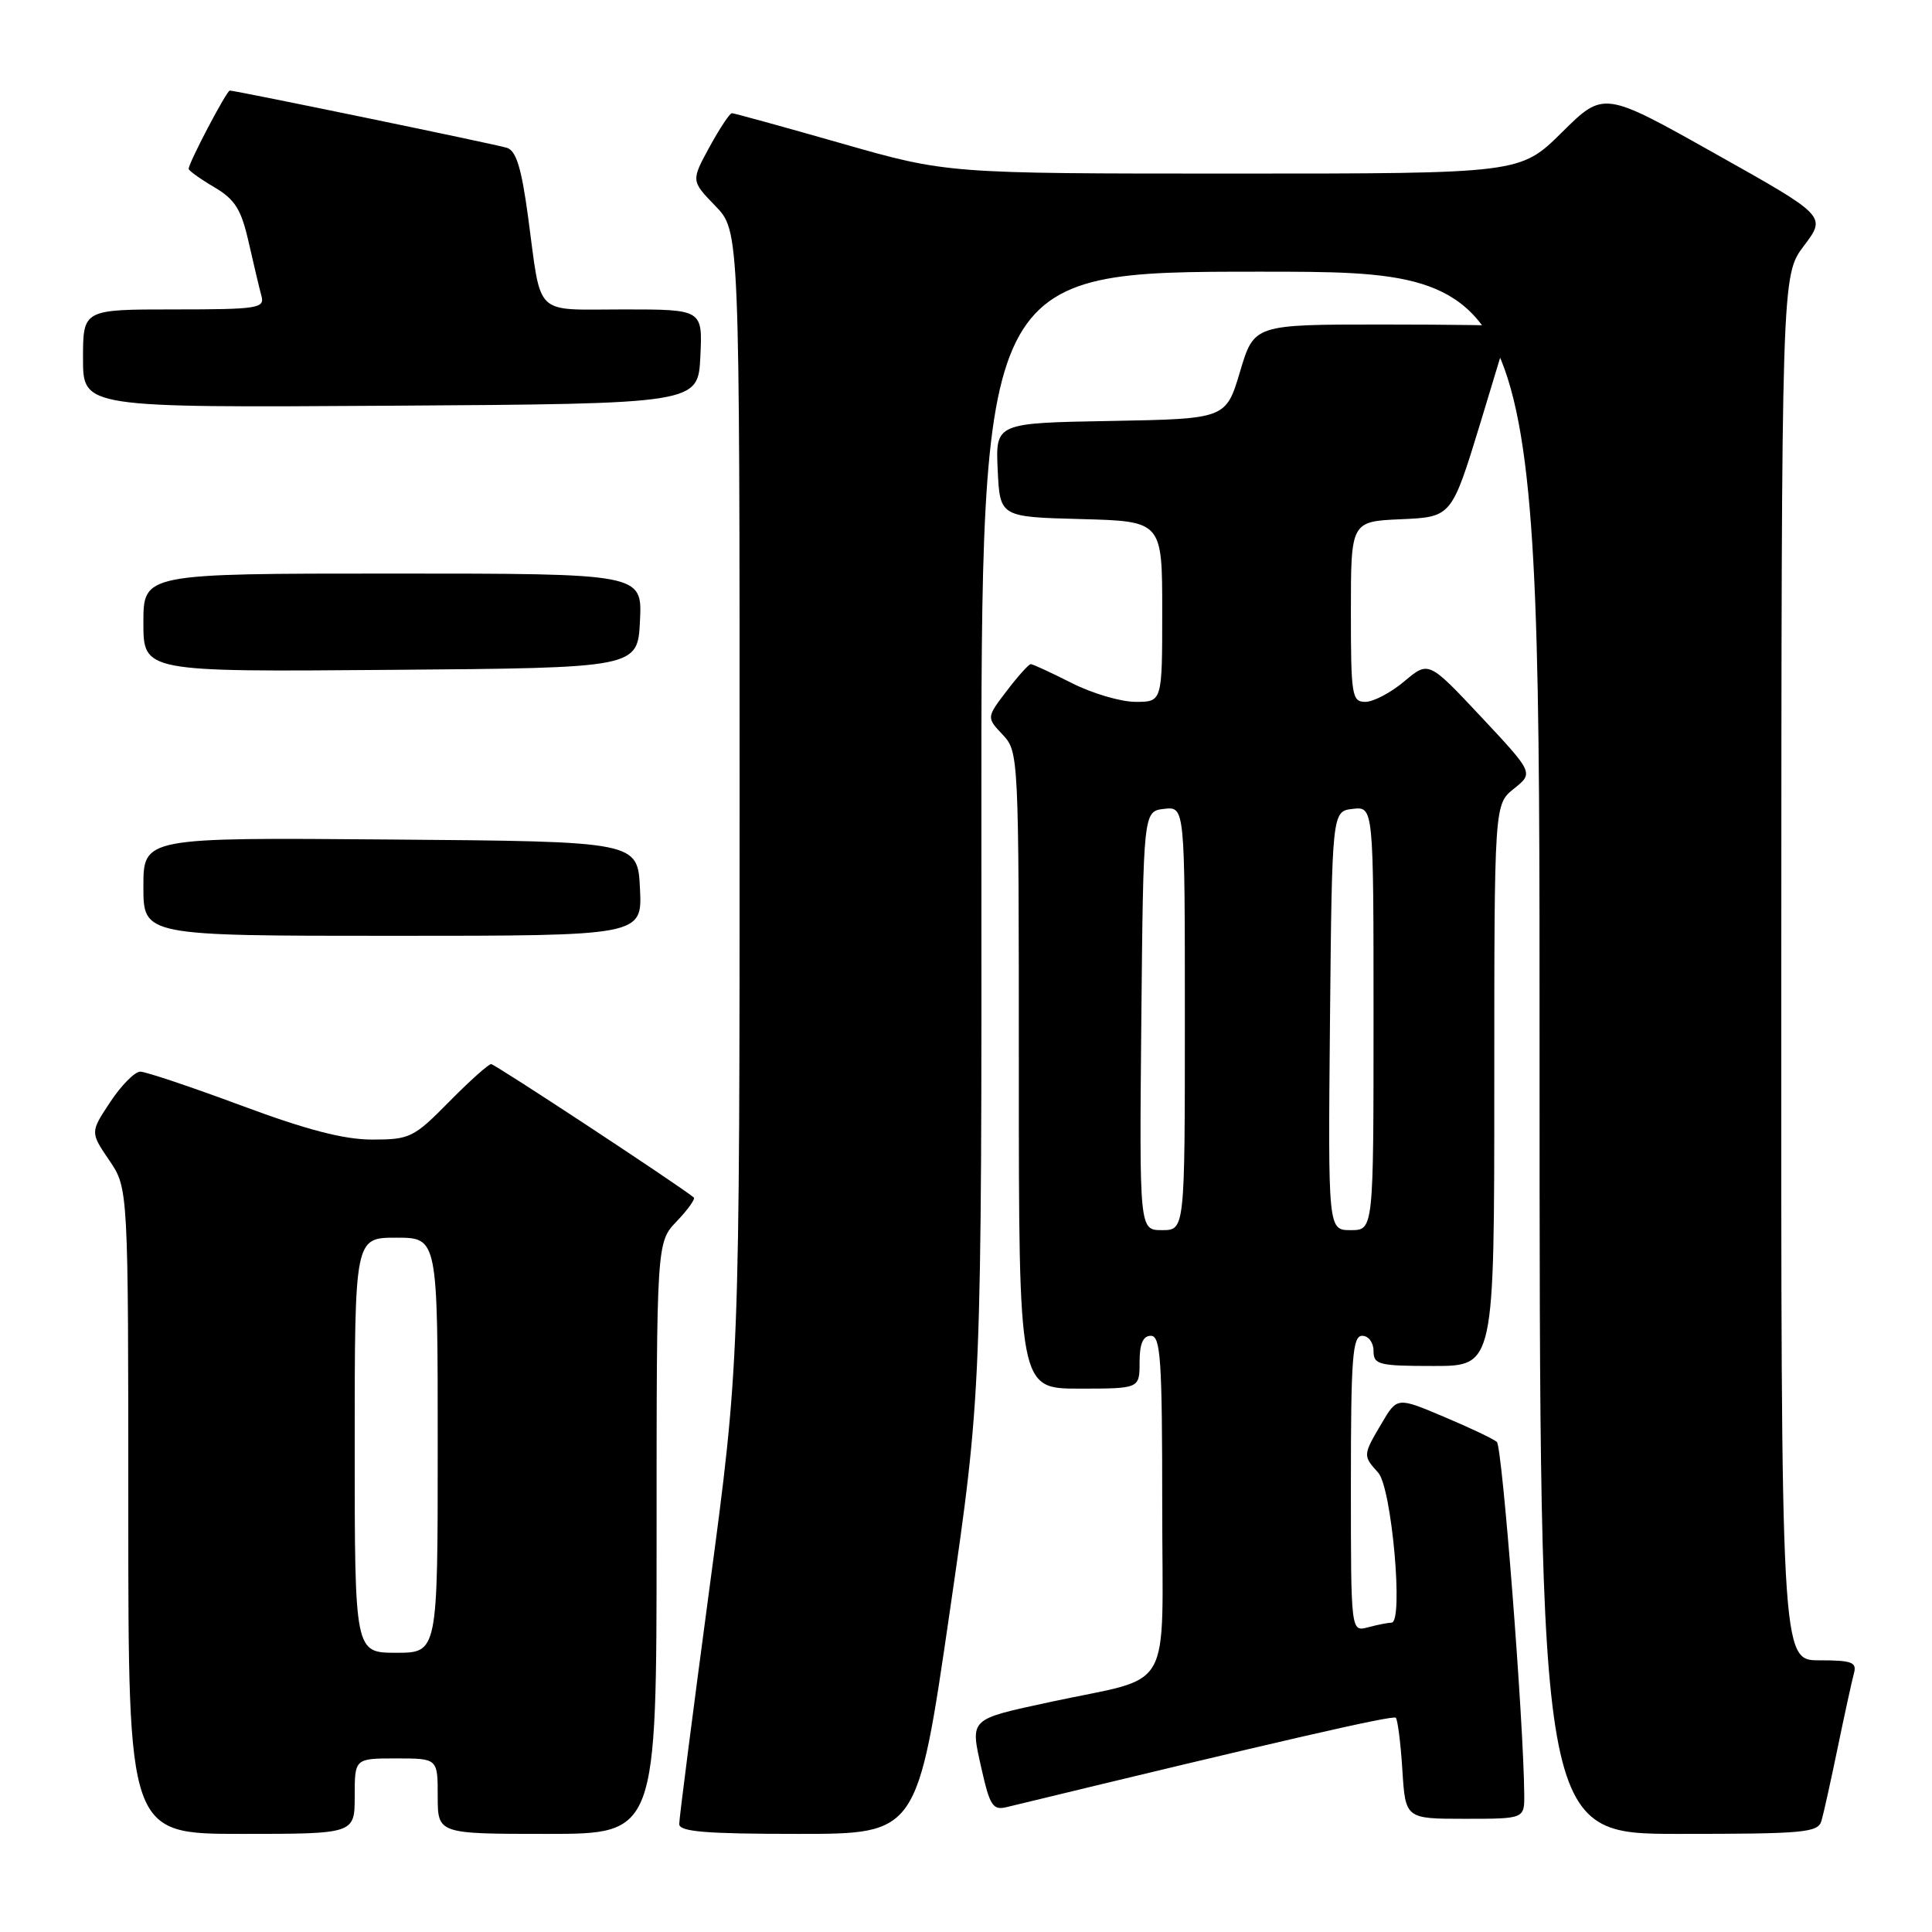 <?xml version="1.0" encoding="UTF-8" standalone="no"?>
<!DOCTYPE svg PUBLIC "-//W3C//DTD SVG 1.1//EN" "http://www.w3.org/Graphics/SVG/1.1/DTD/svg11.dtd" >
<svg xmlns="http://www.w3.org/2000/svg" xmlns:xlink="http://www.w3.org/1999/xlink" version="1.1" viewBox="0 0 256 256">
 <g >
 <path fill="currentColor"
d=" M 47.00 238.00 C 47.00 233.00 47.00 233.00 52.50 233.00 C 58.00 233.00 58.00 233.00 58.00 238.00 C 58.00 243.00 58.00 243.00 72.50 243.00 C 87.00 243.00 87.00 243.00 87.00 203.80 C 87.00 164.61 87.00 164.61 89.68 161.82 C 91.15 160.28 92.16 158.86 91.93 158.67 C 89.92 157.02 65.58 141.00 65.08 141.00 C 64.72 141.00 62.21 143.25 59.50 146.00 C 54.83 150.74 54.30 151.00 49.33 151.00 C 45.58 151.00 40.66 149.72 32.00 146.50 C 25.35 144.03 19.31 142.00 18.59 142.00 C 17.86 142.00 16.07 143.81 14.61 146.02 C 11.95 150.03 11.95 150.03 14.48 153.75 C 17.00 157.46 17.00 157.46 17.00 200.23 C 17.00 243.00 17.00 243.00 32.00 243.00 C 47.00 243.00 47.00 243.00 47.00 238.00 Z  M 125.82 213.75 C 130.08 184.50 130.08 184.50 130.04 110.25 C 130.00 36.00 130.00 36.00 167.00 36.00 C 204.00 36.00 204.00 36.00 204.00 139.50 C 204.00 243.00 204.00 243.00 222.43 243.00 C 239.13 243.00 240.91 242.84 241.36 241.25 C 241.64 240.29 242.61 235.90 243.52 231.50 C 244.43 227.10 245.39 222.71 245.65 221.75 C 246.07 220.25 245.41 220.00 241.07 220.00 C 236.00 220.00 236.00 220.00 236.03 128.25 C 236.06 36.50 236.06 36.50 239.03 32.57 C 242.01 28.63 242.01 28.63 227.25 20.35 C 212.50 12.06 212.50 12.06 206.97 17.53 C 201.44 23.00 201.44 23.00 163.47 23.00 C 125.50 23.00 125.50 23.00 111.50 19.00 C 103.80 16.80 97.27 15.00 96.98 15.00 C 96.69 15.00 95.36 17.02 94.01 19.48 C 91.57 23.96 91.57 23.96 94.78 27.28 C 98.00 30.60 98.00 30.60 98.00 105.61 C 98.00 180.62 98.00 180.62 94.00 210.50 C 91.80 226.94 90.00 240.97 90.00 241.69 C 90.00 242.71 93.45 243.00 105.78 243.00 C 121.56 243.00 121.56 243.00 125.82 213.75 Z  M 201.97 237.75 C 201.89 228.05 199.06 191.67 198.34 191.06 C 197.88 190.66 194.72 189.16 191.32 187.73 C 185.13 185.11 185.13 185.11 183.07 188.61 C 180.58 192.82 180.58 192.88 182.62 195.14 C 184.41 197.12 186.00 214.99 184.39 215.01 C 183.90 215.02 182.49 215.30 181.25 215.63 C 179.00 216.23 179.00 216.23 179.00 196.62 C 179.00 179.85 179.22 177.00 180.50 177.00 C 181.33 177.00 182.00 177.89 182.00 179.00 C 182.00 180.83 182.67 181.00 190.00 181.00 C 198.00 181.00 198.00 181.00 198.00 143.79 C 198.00 106.58 198.00 106.58 200.61 104.50 C 203.21 102.42 203.21 102.42 196.26 94.99 C 189.30 87.57 189.30 87.57 186.08 90.28 C 184.30 91.78 181.98 93.00 180.92 93.00 C 179.13 93.00 179.00 92.17 179.00 81.05 C 179.00 69.09 179.00 69.09 185.68 68.80 C 192.35 68.50 192.35 68.50 196.17 56.00 C 198.27 49.12 199.99 43.39 199.99 43.25 C 200.00 43.11 192.39 43.00 183.09 43.00 C 166.17 43.00 166.17 43.00 164.31 49.25 C 162.44 55.50 162.44 55.50 147.17 55.78 C 131.91 56.05 131.91 56.05 132.20 62.28 C 132.50 68.50 132.50 68.50 143.25 68.78 C 154.00 69.07 154.00 69.07 154.00 81.03 C 154.00 93.00 154.00 93.00 150.47 93.00 C 148.52 93.00 144.71 91.88 142.00 90.50 C 139.29 89.13 136.85 88.00 136.58 88.00 C 136.32 88.00 134.89 89.59 133.41 91.53 C 130.71 95.07 130.71 95.07 132.86 97.35 C 134.98 99.61 135.00 100.06 135.00 141.81 C 135.00 184.00 135.00 184.00 143.00 184.00 C 151.00 184.00 151.00 184.00 151.00 180.50 C 151.00 178.06 151.45 177.00 152.50 177.00 C 153.79 177.00 154.00 180.16 154.00 199.45 C 154.00 225.02 155.75 221.94 139.17 225.52 C 128.32 227.87 128.55 227.64 130.05 234.35 C 131.16 239.28 131.56 239.90 133.40 239.45 C 169.66 230.66 184.57 227.24 184.95 227.61 C 185.20 227.87 185.60 230.98 185.82 234.54 C 186.23 241.00 186.23 241.00 194.12 241.00 C 202.00 241.00 202.00 241.00 201.97 237.75 Z  M 84.80 117.75 C 84.50 111.50 84.50 111.50 51.75 111.24 C 19.00 110.97 19.00 110.97 19.00 117.49 C 19.00 124.00 19.00 124.00 52.05 124.00 C 85.10 124.00 85.10 124.00 84.80 117.75 Z  M 84.80 82.25 C 85.10 76.00 85.10 76.00 52.05 76.00 C 19.00 76.00 19.00 76.00 19.00 82.51 C 19.00 89.03 19.00 89.03 51.75 88.76 C 84.50 88.50 84.50 88.50 84.80 82.25 Z  M 92.80 47.25 C 93.10 41.00 93.10 41.00 82.62 41.00 C 70.57 41.00 71.79 42.17 69.98 28.79 C 69.10 22.23 68.39 19.95 67.15 19.58 C 65.47 19.07 31.21 12.00 30.45 12.00 C 30.03 12.00 25.00 21.57 25.00 22.37 C 25.00 22.61 26.52 23.70 28.37 24.79 C 31.16 26.44 31.96 27.72 32.96 32.14 C 33.63 35.09 34.39 38.29 34.65 39.25 C 35.09 40.85 34.08 41.00 23.07 41.00 C 11.00 41.00 11.00 41.00 11.00 47.51 C 11.00 54.02 11.00 54.02 51.75 53.76 C 92.50 53.50 92.50 53.50 92.80 47.25 Z  M 47.00 191.50 C 47.00 164.00 47.00 164.00 52.50 164.00 C 58.00 164.00 58.00 164.00 58.00 191.50 C 58.00 219.00 58.00 219.00 52.50 219.00 C 47.00 219.00 47.00 219.00 47.00 191.50 Z  M 151.23 135.25 C 151.50 107.50 151.50 107.50 154.25 107.18 C 157.00 106.87 157.00 106.87 157.00 134.93 C 157.00 163.00 157.00 163.00 153.98 163.00 C 150.97 163.00 150.97 163.00 151.23 135.25 Z  M 176.23 135.25 C 176.50 107.50 176.50 107.50 179.25 107.18 C 182.00 106.87 182.00 106.87 182.00 134.93 C 182.00 163.00 182.00 163.00 178.98 163.00 C 175.97 163.00 175.97 163.00 176.23 135.25 Z "/>
</g>
</svg>